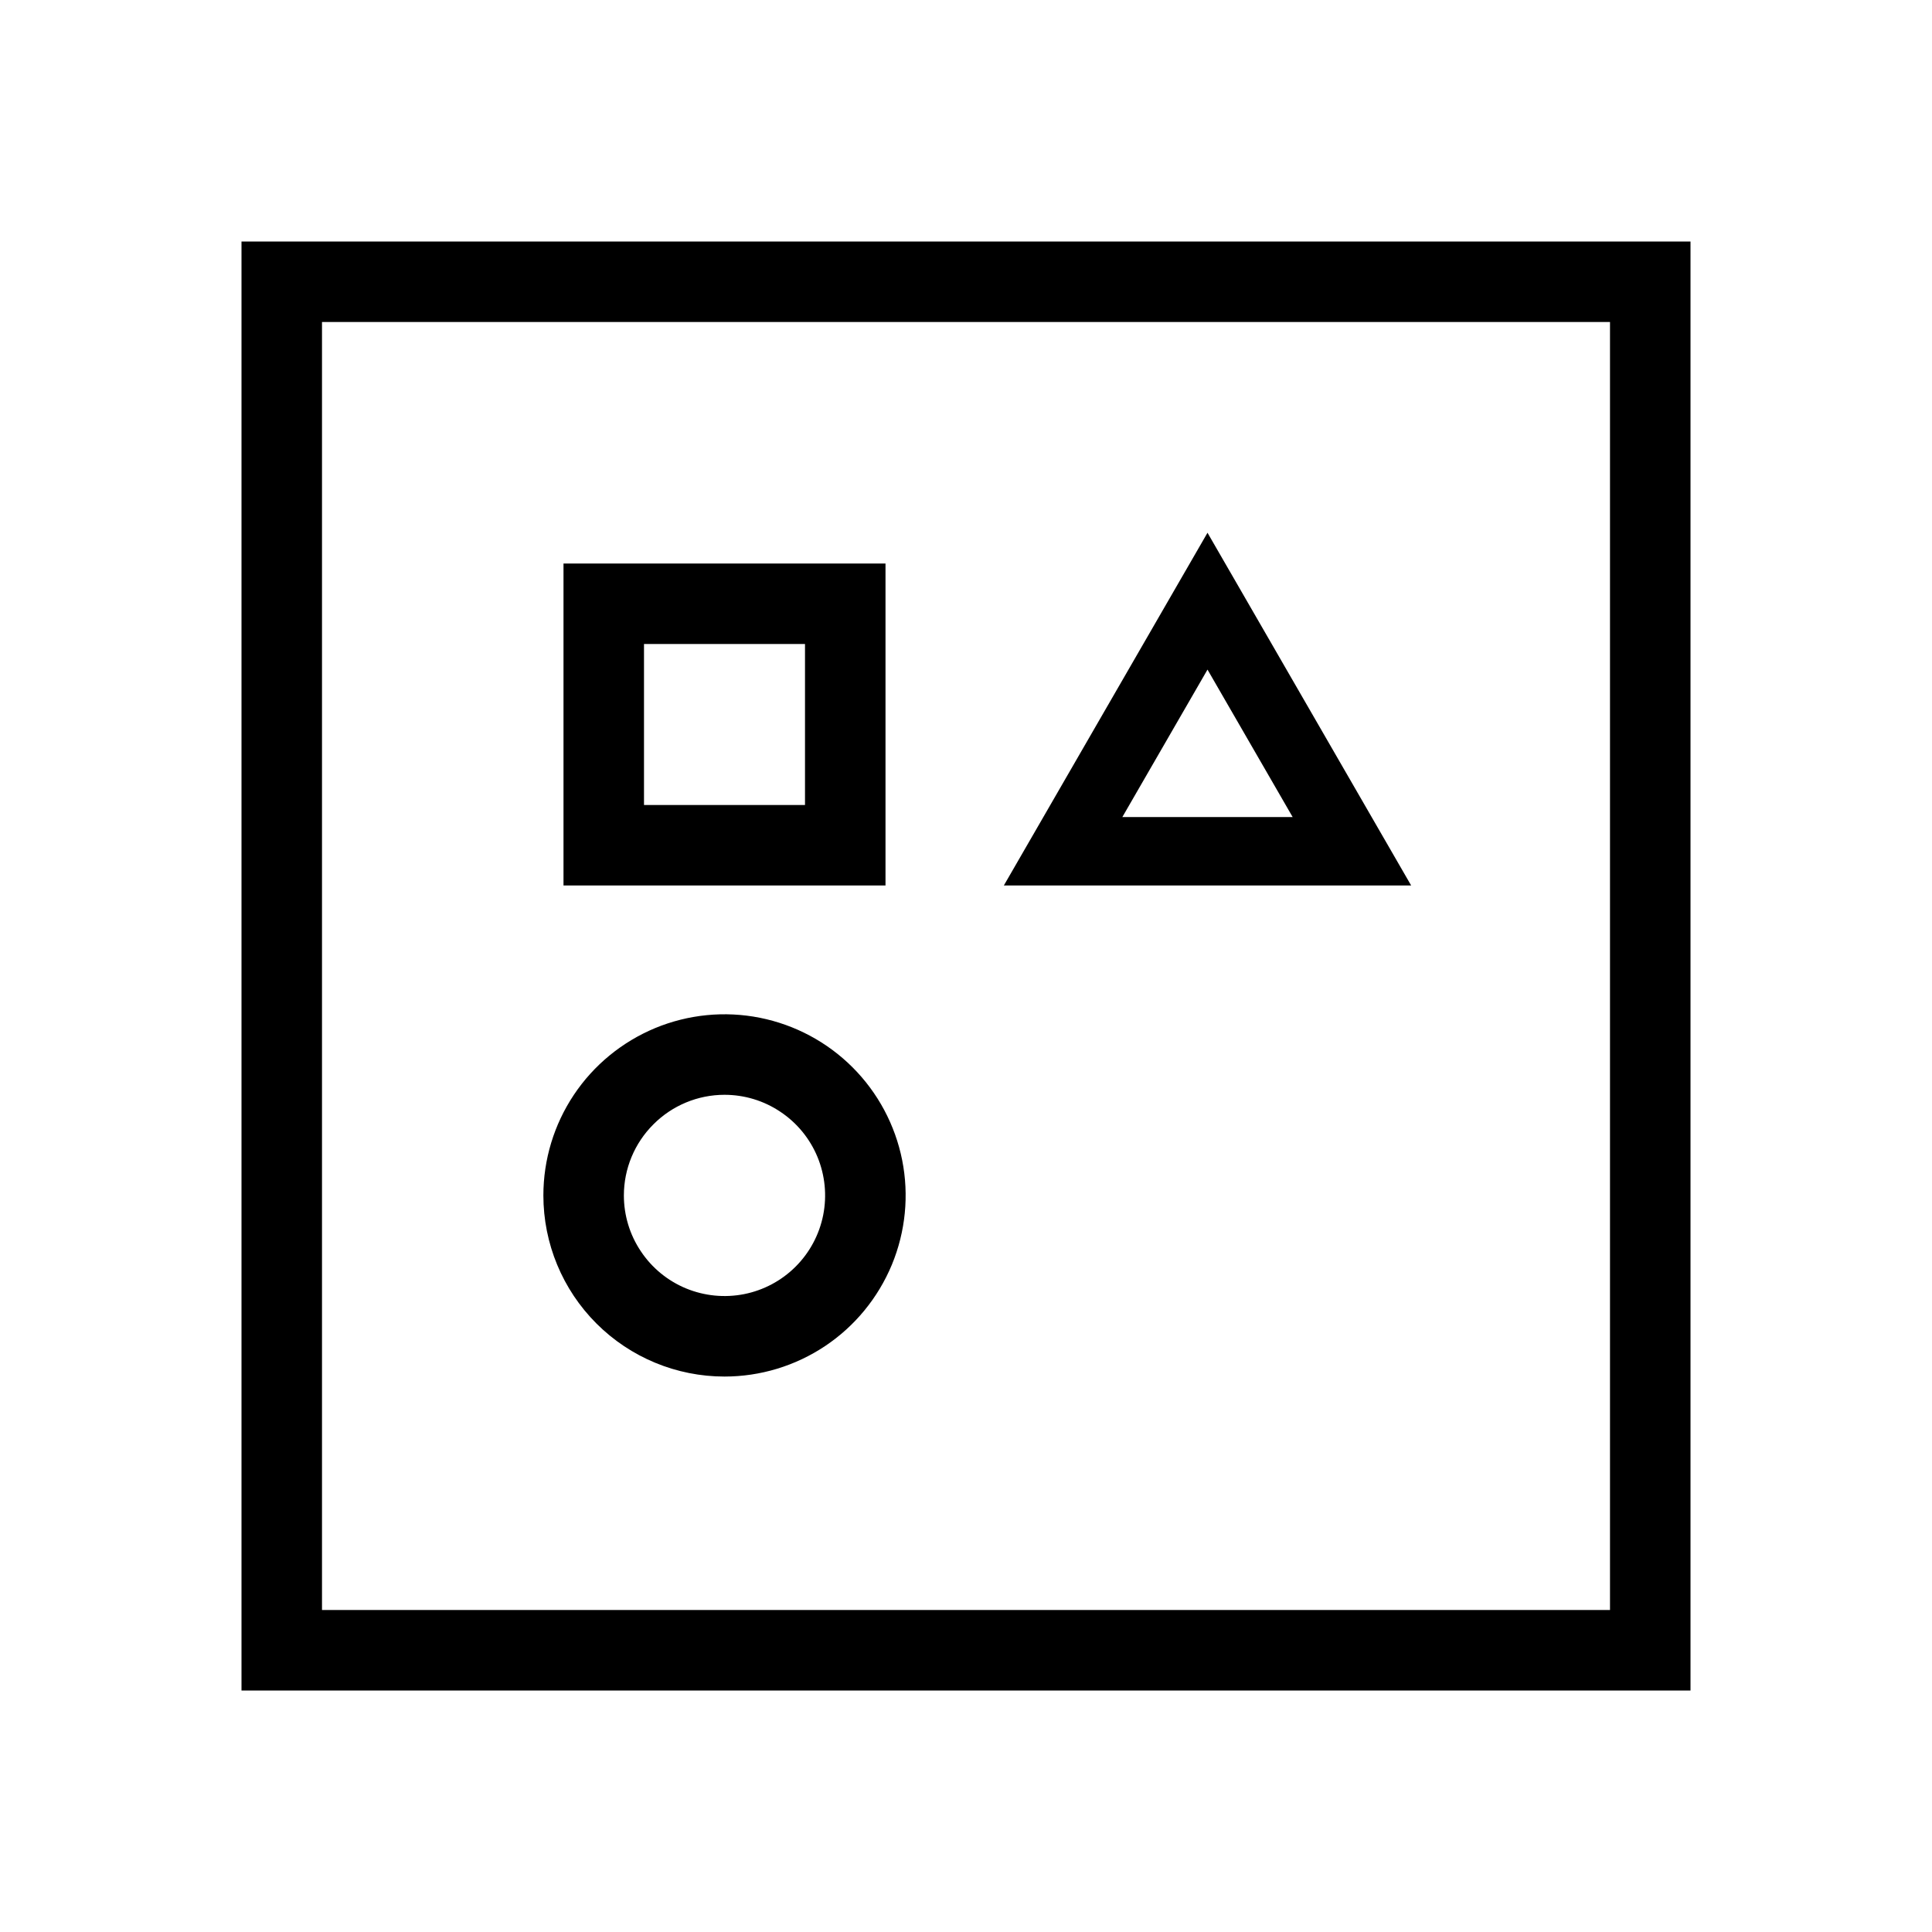 <svg width="24" height="24" viewBox="0 0 24 24" fill="none" xmlns="http://www.w3.org/2000/svg">
<path d="M3 3V21H21V3H3ZM20 20H4V4H20V20ZM11 7H7V11H11V7ZM10 10H8V8H10V10ZM9 17.1C9.445 17.1 9.88 16.968 10.25 16.721C10.62 16.474 10.908 16.122 11.079 15.711C11.249 15.3 11.294 14.848 11.207 14.411C11.12 13.975 10.906 13.574 10.591 13.259C10.276 12.944 9.875 12.73 9.439 12.643C9.002 12.556 8.55 12.601 8.139 12.771C7.728 12.942 7.376 13.23 7.129 13.6C6.882 13.97 6.75 14.405 6.75 14.85C6.75 15.447 6.987 16.019 7.409 16.441C7.831 16.863 8.403 17.1 9 17.1ZM9 13.6C9.247 13.6 9.489 13.673 9.694 13.811C9.9 13.948 10.06 14.143 10.155 14.372C10.249 14.6 10.274 14.851 10.226 15.094C10.178 15.336 10.059 15.559 9.884 15.734C9.709 15.909 9.486 16.028 9.244 16.076C9.001 16.124 8.75 16.099 8.522 16.005C8.293 15.91 8.098 15.75 7.961 15.544C7.823 15.339 7.75 15.097 7.75 14.85C7.75 14.519 7.882 14.201 8.117 13.967C8.351 13.732 8.669 13.6 9 13.6ZM15 6.618L12.47 11H17.53L15 6.618ZM15 8.318L16.058 10.15H13.942L15 8.318Z" fill="black"/>
</svg>
